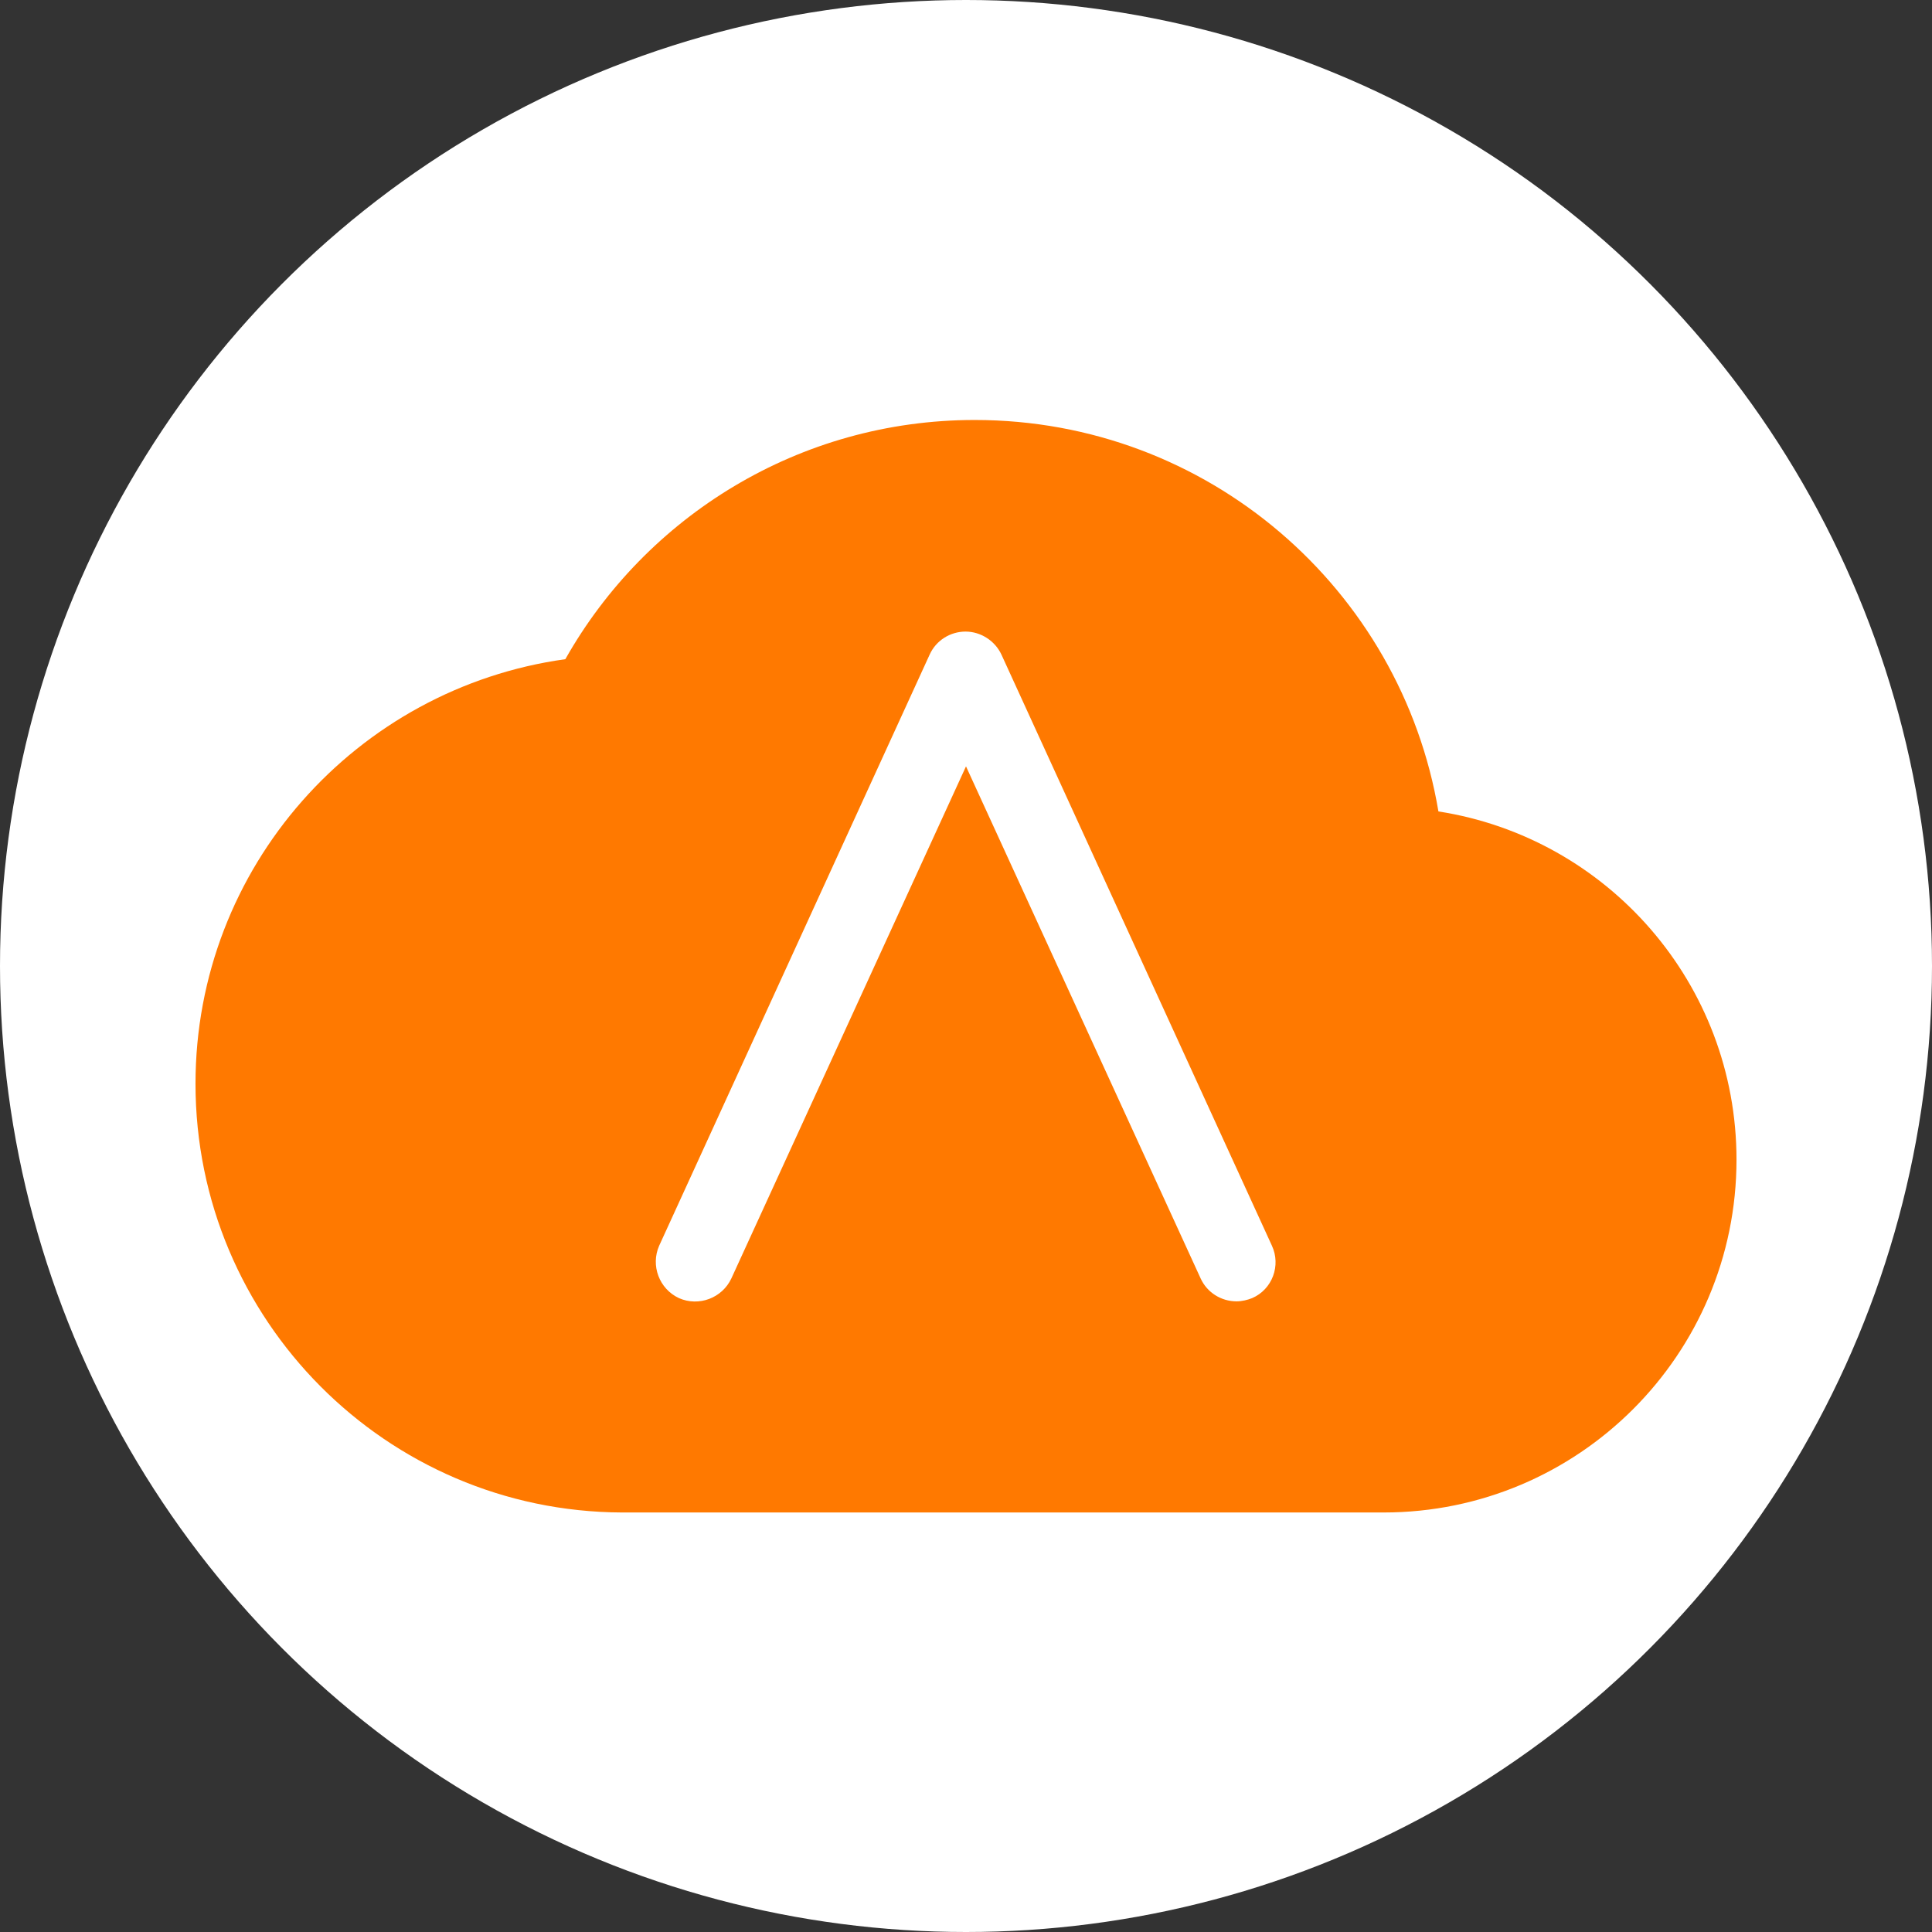 <?xml version="1.0" encoding="utf-8"?>
<!-- Generator: Adobe Illustrator 22.0.1, SVG Export Plug-In . SVG Version: 6.00 Build 0)  -->
<svg version="1.1" id="Calque_1" xmlns="http://www.w3.org/2000/svg" xmlns:xlink="http://www.w3.org/1999/xlink" x="0px" y="0px"
	 viewBox="0 0 420 420" style="enable-background:new 0 0 420 420;" xml:space="preserve">
<rect x="0" y="0" width="420" height="420" fill="#333333" stroke="none"/>
<style type="text/css">
	.st0{fill:#FFFFFF;}
	.st1{fill:#FF7900;}
</style>
<circle class="st0" cx="210" cy="210" r="210"/>
<path class="st1" d="M312.7,176.4c-8.1-48.3-50.1-85.1-100.8-85.1c-38.2,0-71.5,21-89,52c-45.4,6.3-80.4,45.2-80.4,92.3
	c0,51.3,41.5,93,92.7,93.2v0h165.6c42.3,0,76.7-34.3,76.7-76.7C377.5,213.8,349.4,182.1,312.7,176.4z"/>
<path class="st0" d="M268.8,282.9c-3.3,0-6.4-1.9-7.8-5l-51-111.3l-51,111.3c-2,4.3-7.1,6.2-11.4,4.3c-4.3-2-6.2-7.1-4.3-11.4
	l58.8-128.5c1.4-3.1,4.5-5,7.8-5s6.4,2,7.8,5l58.8,128.5c2,4.3,0.1,9.5-4.3,11.4C271.2,282.6,270,282.9,268.8,282.9z"/>
</svg>
